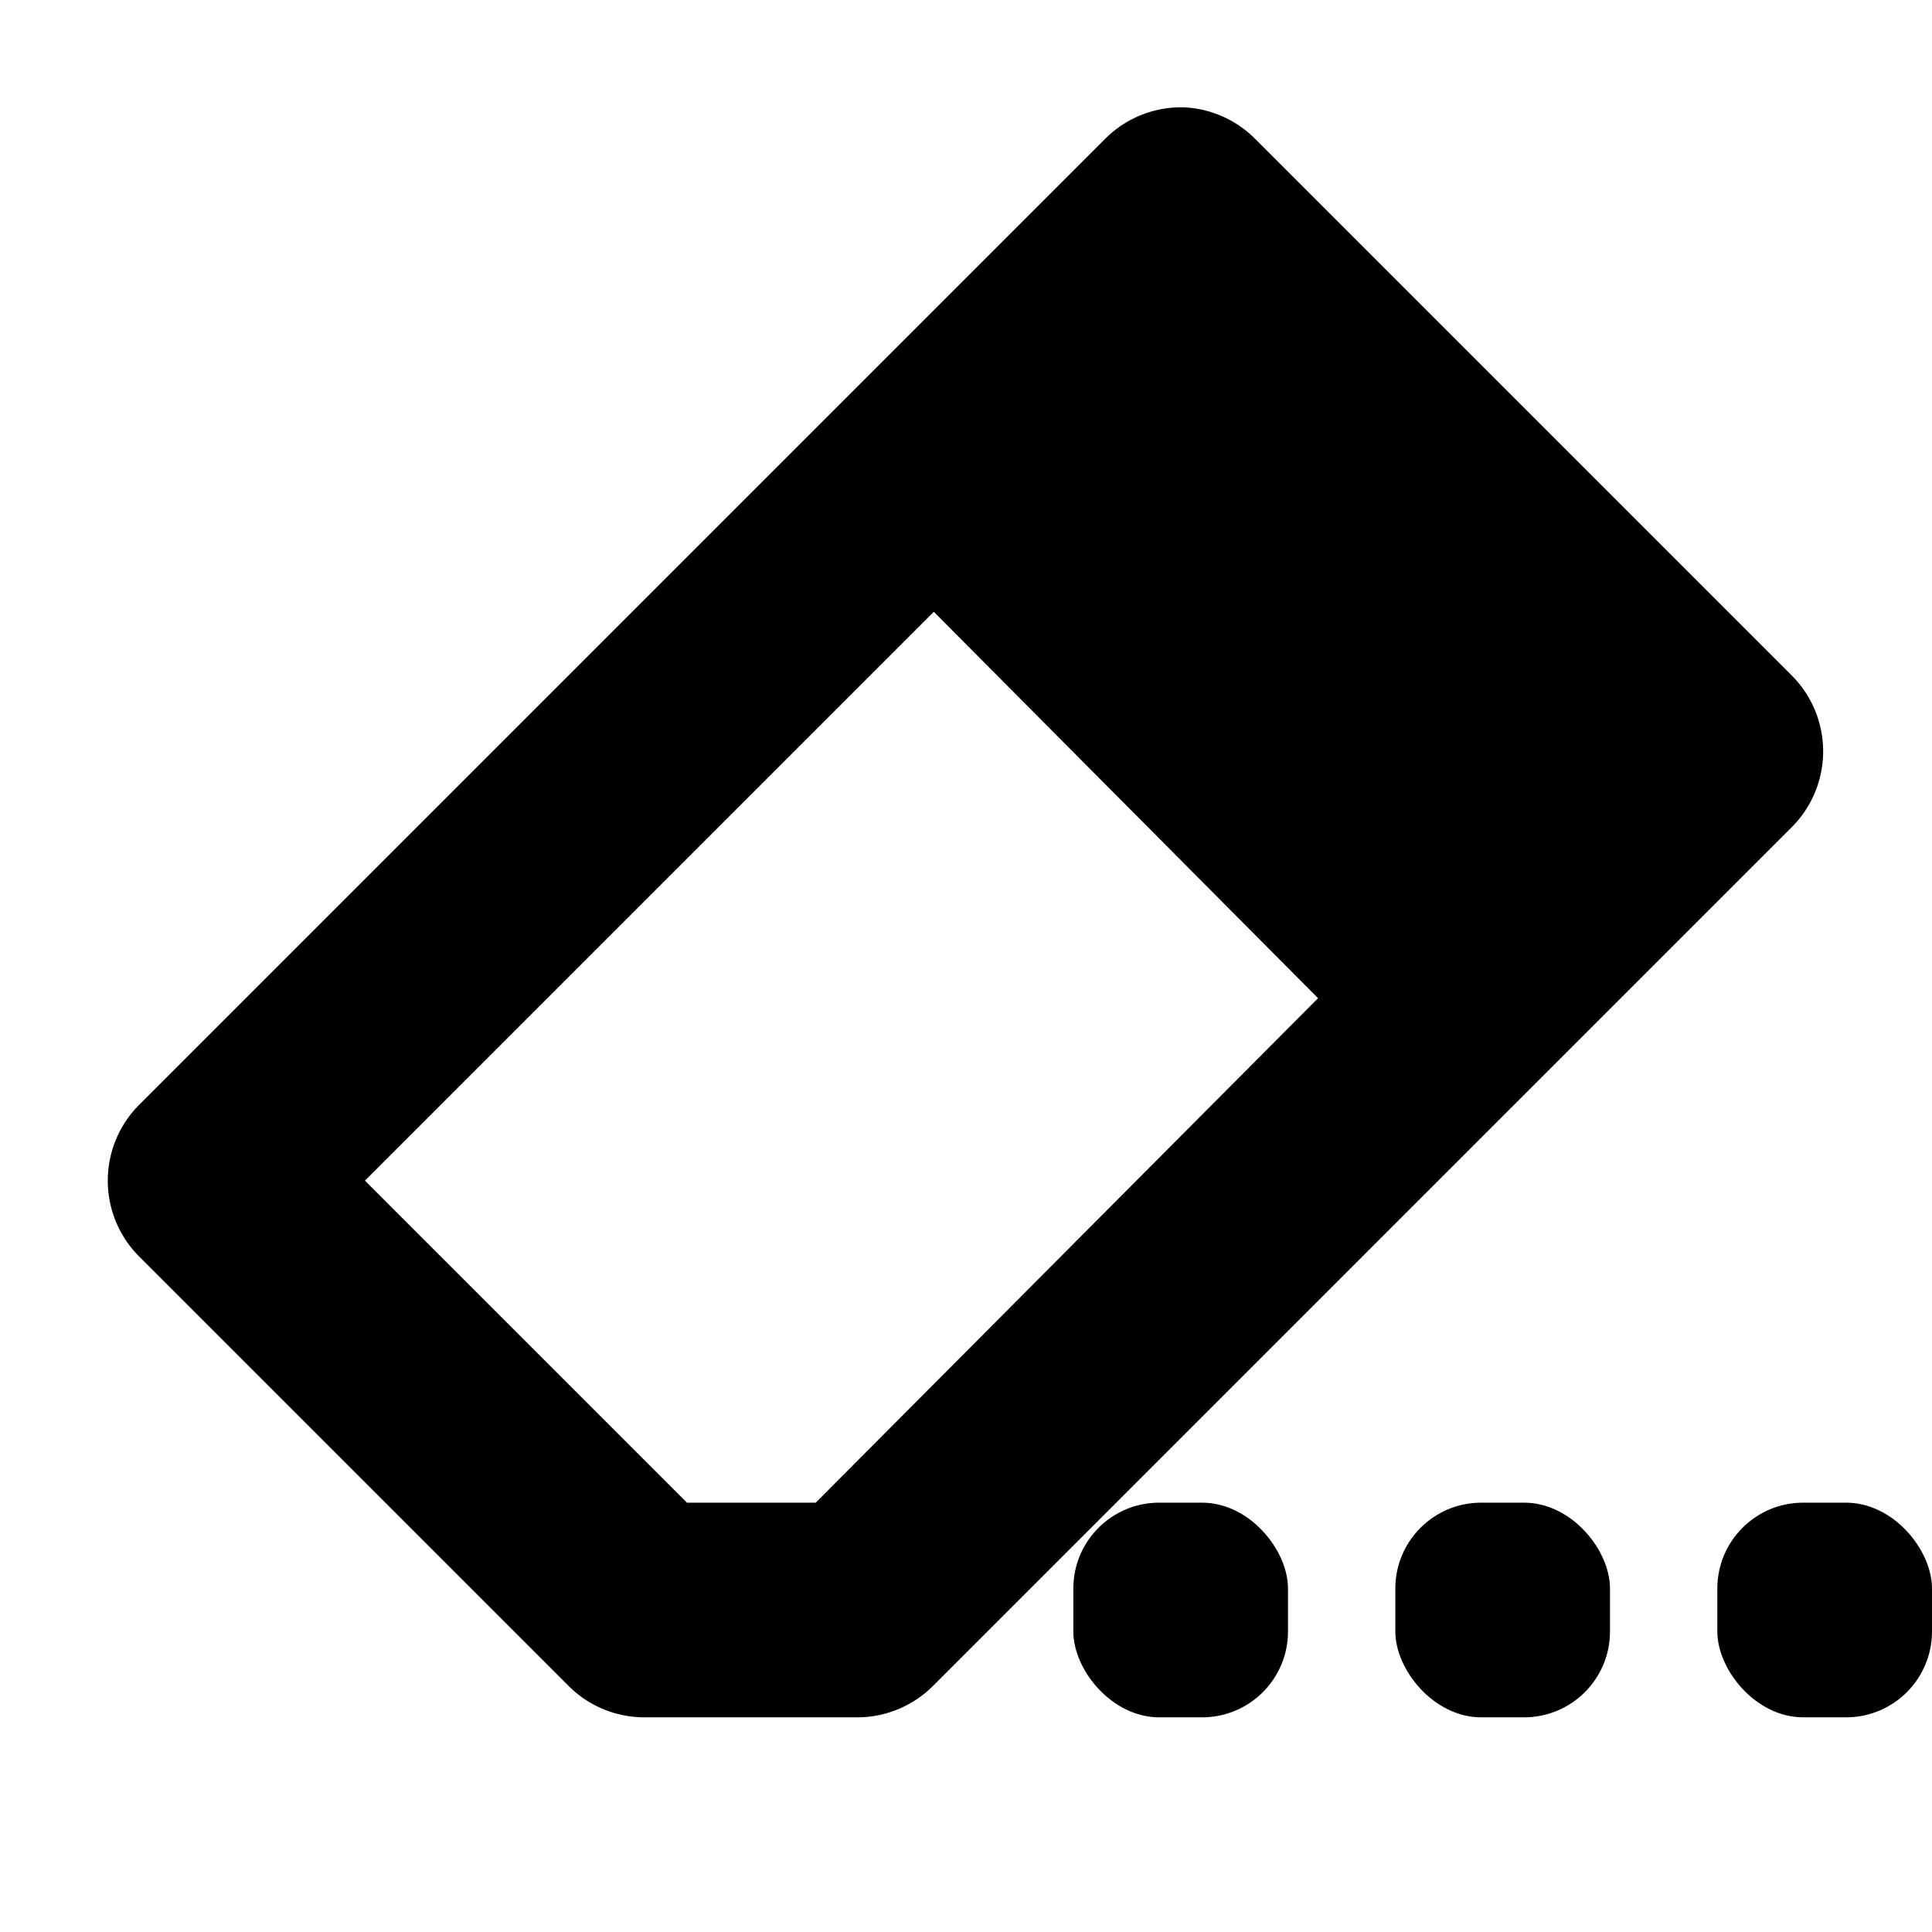 <svg height="18" width="18"><path d="M11.03 1a1 1 0 00-.74.3l-9 9a1 1 0 000 1.4l4 4A1 1 0 006 16h2a1 1 0 00.7-.3l8-8a1 1 0 000-1.4l-5-5a1 1 0 00-.67-.3zM8.7 5.7l3.58 3.6L7.6 14H6.4l-3-3 5.3-5.3z"/><rect ry=".8" rx=".8" y="14" x="16" height="2" width="2"/><rect width="2" height="2" x="13" y="14" rx=".8" ry=".8"/><rect ry=".8" rx=".8" y="14" x="10" height="2" width="2"/></svg>